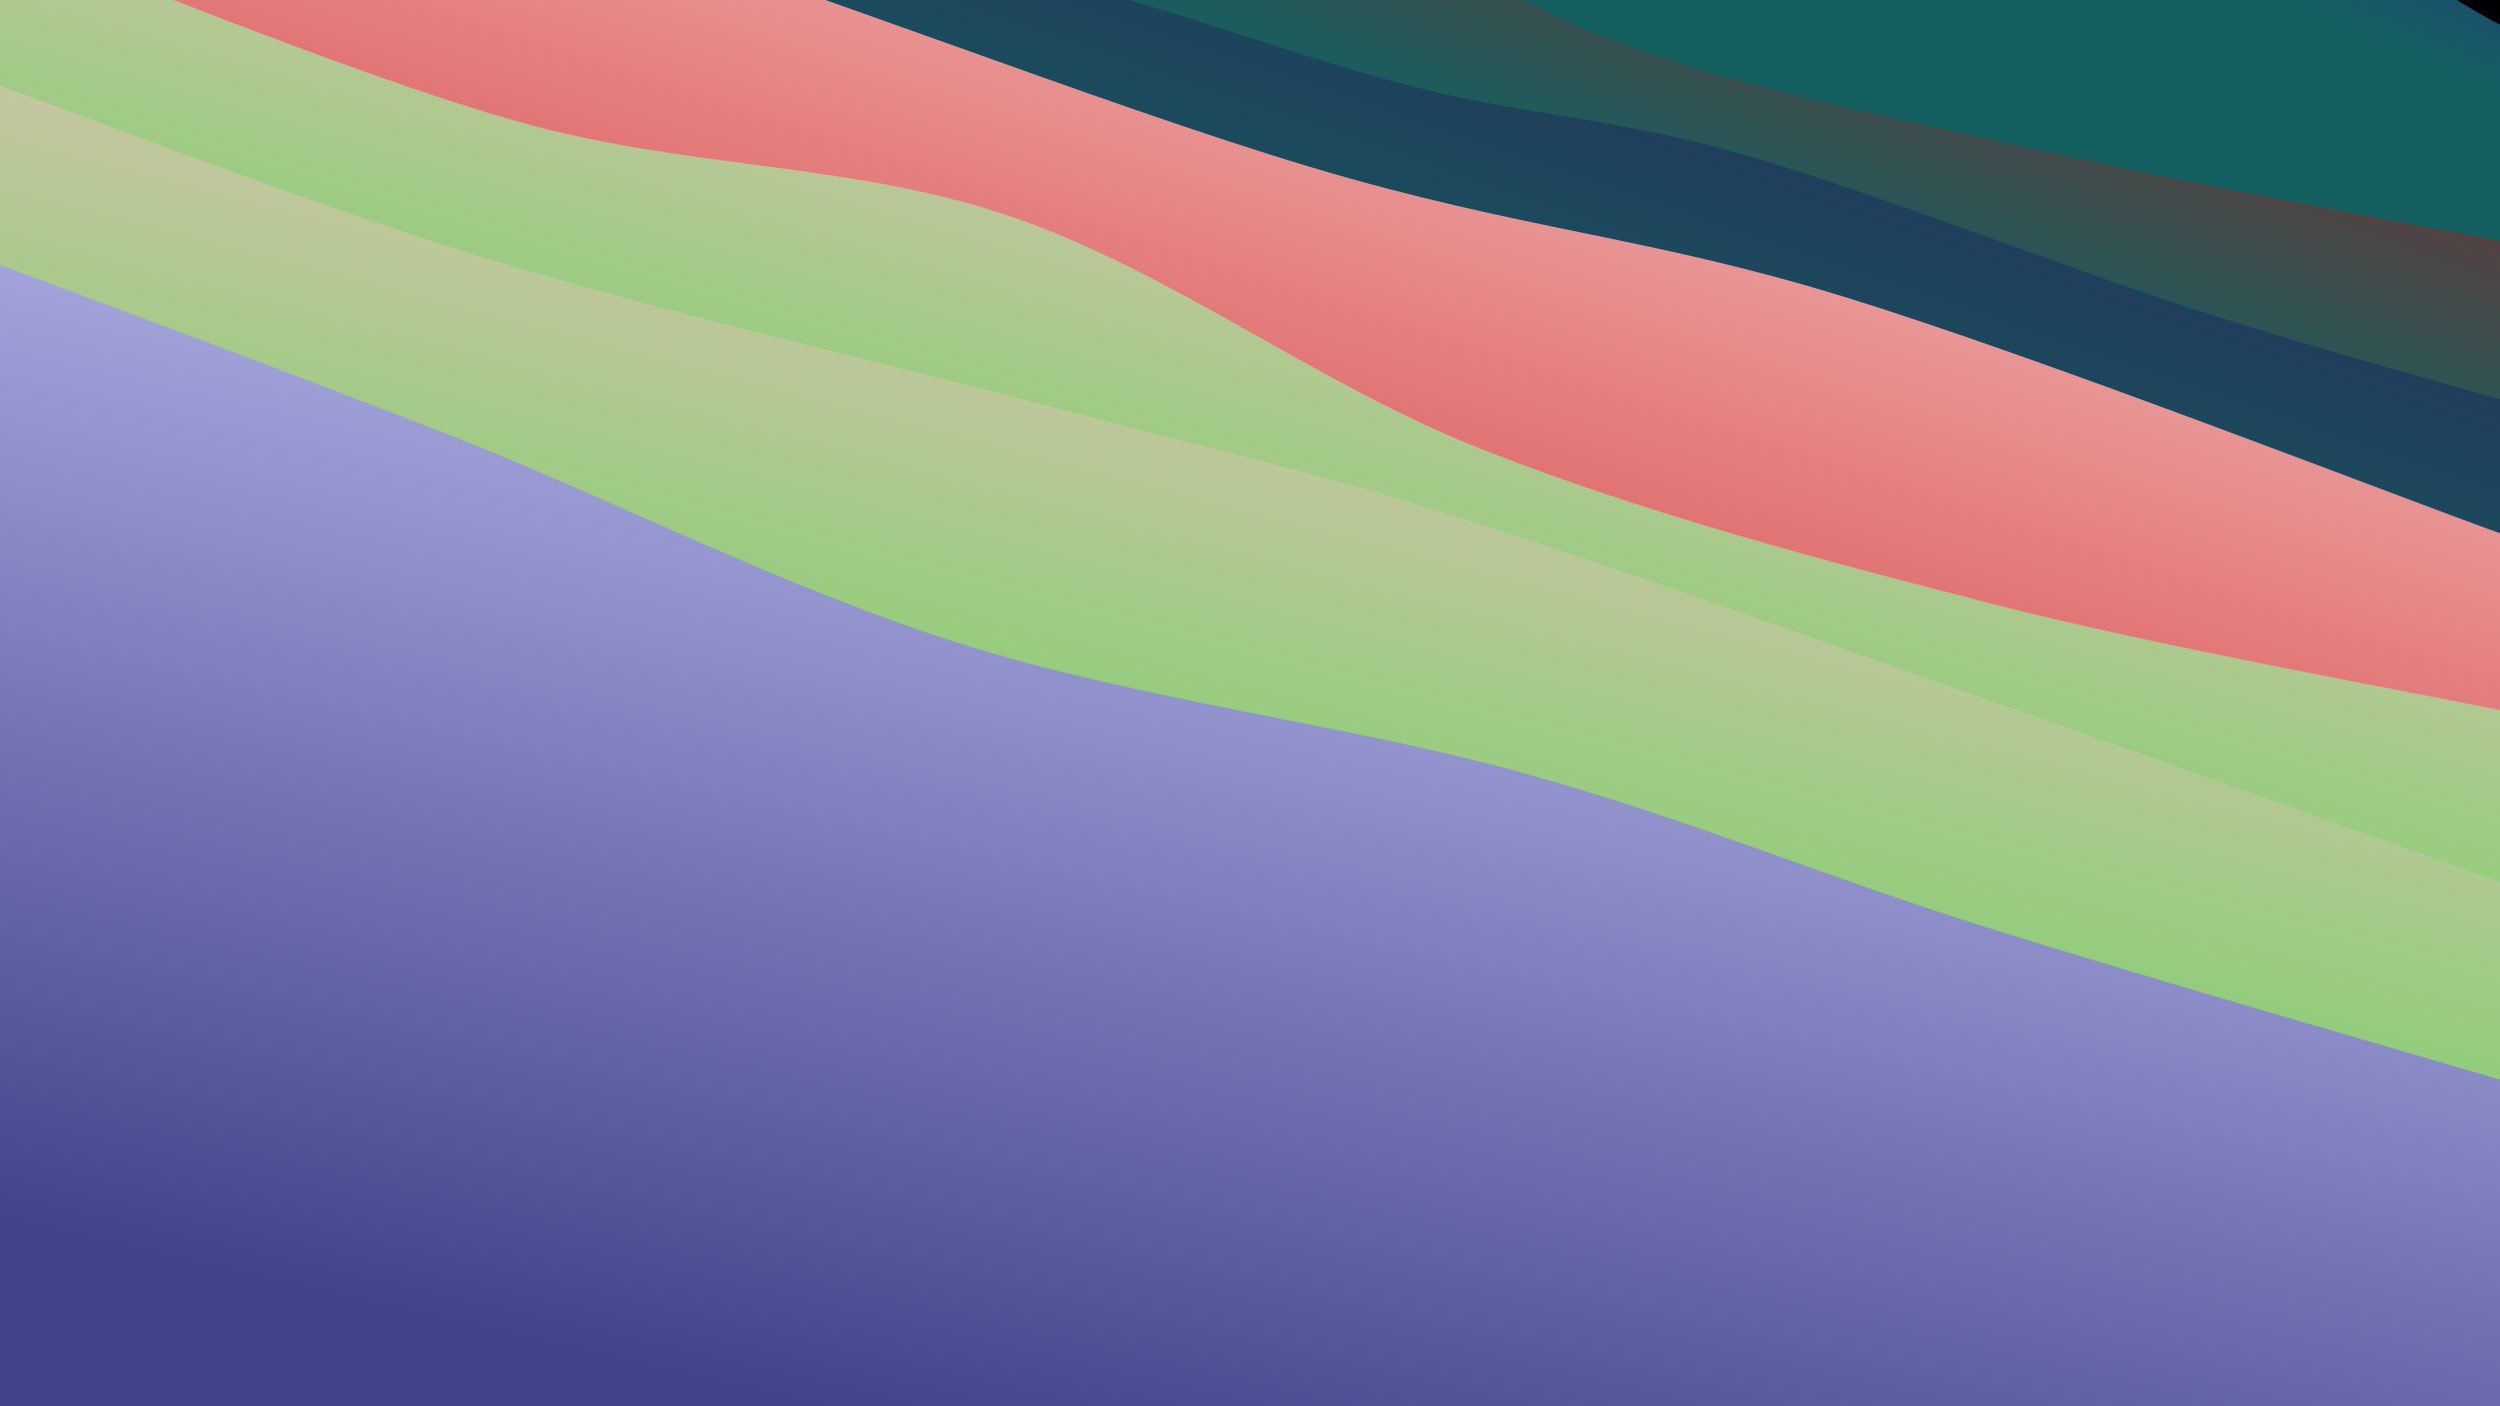 <svg
  id="canvas"
  class="w-screen h-screen"
  viewBox="0 0 1920 1080"
  preserveAspectRatio="xMaxYMid slice"
>
  <rect width="1920" height="1080" fill="hsl(61, 65%, 15%)"></rect>
  <defs>
    <linearGradient x1="0.5" y1="0" x2="0" y2="1" id="SvgjsLinearGradient1000">
      <stop offset="0" stop-color="#28288a"></stop>
      <stop offset="0.1" stop-color="#146060"></stop>
    </linearGradient>
    <linearGradient x1="0.5" y1="0" x2="0" y2="1" id="SvgjsLinearGradient1001">
      <stop offset="0" stop-color="#8a2828"></stop>
      <stop offset="0.229" stop-color="#146060"></stop>
    </linearGradient>
    <linearGradient x1="0.5" y1="0" x2="0" y2="1" id="SvgjsLinearGradient1002">
      <stop offset="0" stop-color="#282859"></stop>
      <stop offset="0.357" stop-color="#146060"></stop>
    </linearGradient>
    <linearGradient x1="0.5" y1="0" x2="0" y2="1" id="SvgjsLinearGradient1003">
      <stop offset="0" stop-color="#f2c0c0"></stop>
      <stop offset="0.486" stop-color="#d74242"></stop>
    </linearGradient>
    <linearGradient x1="0.5" y1="0" x2="0" y2="1" id="SvgjsLinearGradient1004">
      <stop offset="0" stop-color="#f2c0c0"></stop>
      <stop offset="0.614" stop-color="#42d742"></stop>
    </linearGradient>
    <linearGradient x1="0.5" y1="0" x2="0" y2="1" id="SvgjsLinearGradient1005">
      <stop offset="0" stop-color="#f2c0c0"></stop>
      <stop offset="0.743" stop-color="#42d742"></stop>
    </linearGradient>
    <linearGradient x1="0.5" y1="0" x2="0" y2="1" id="SvgjsLinearGradient1006">
      <stop offset="0" stop-color="#c0c0f2"></stop>
      <stop offset="0.871" stop-color="#42428c"></stop>
    </linearGradient>
  </defs>
  <path
    d="M0.0,-521.0C52.048,-517.143,230.69,-513.905,312.286,-497.857C393.881,-481.81,397.143,-450.429,489.571,-424.714C582,-399.0,771.095,-376.286,866.857,-343.571C962.619,-310.857,982.881,-262.31,1064.143,-228.429C1145.405,-194.548,1253.5,-160.333,1354.429,-140.286C1455.357,-120.238,1575.452,-134.69,1669.714,-108.143C1763.976,-81.595,1878.286,-2.19,1920.0,19.0L 1920.0 1080 L 0.0 1080 Z"
    fill="url(#SvgjsLinearGradient1000)"
  ></path>
  <path
    d="M0.0,-369.429C48.0,-359.198,185.0,-344.508,288.0,-308.048C391.0,-271.587,507.667,-183.96,618.0,-150.667C728.333,-117.373,845.167,-139.079,950.0,-108.286C1054.833,-77.492,1142.5,-3.532,1247.0,34.095C1351.5,71.722,1464.833,92.349,1577.0,117.476C1689.167,142.603,1862.833,173.627,1920.0,184.857L 1920.0 1080 L 0.0 1080 Z"
    fill="url(#SvgjsLinearGradient1001)"
  ></path>
  <path
    d="M0.0,-261.857C40.048,-243.32,154.857,-182.041,240.286,-150.633C325.714,-119.224,416.976,-96.15,512.572,-73.408C608.167,-50.667,718.095,-37.592,813.857,-14.184C909.619,9.225,999.881,44.966,1087.143,67.041C1174.405,89.116,1238.333,90.024,1337.429,118.265C1436.524,146.507,1584.619,205.082,1681.714,236.49C1778.81,267.898,1880.286,295.01,1920.0,306.714L 1920.0 1080 L 0.0 1080 Z"
    fill="url(#SvgjsLinearGradient1002)"
  ></path>
  <path
    d="M0.0,-173.286C73.333,-155.167,272.333,-114.81,440.0,-64.571C607.667,-14.333,843.333,79.405,1006.0,128.143C1168.667,176.881,1263.667,180.952,1416.0,227.857C1568.333,274.762,1836.0,379.286,1920.0,409.571L 1920.0 1080 L 0.0 1080 Z"
    fill="url(#SvgjsLinearGradient1003)"
  ></path>
  <path
    d="M0.0,-51.714C66.5,-27.476,269.667,57.405,399.0,93.714C528.333,130.024,653.0,124.333,776.0,166.143C899.0,207.952,1011.167,294.929,1137.0,344.571C1262.833,394.214,1400.5,430.524,1531.0,464C1661.5,497.476,1855.167,531.857,1920.0,545.429L 1920.0 1080 L 0.0 1080 Z"
    fill="url(#SvgjsLinearGradient1004)"
  ></path>
  <path
    d="M0.0,65.857C62.667,88.071,238.833,157.381,376.0,199.143C513.167,240.905,698.167,283.167,823.0,316.429C947.833,349.69,1003.667,360.452,1125.0,398.714C1246.333,436.976,1418.5,499.571,1551.0,546.0C1683.5,592.429,1858.5,655.405,1920.0,677.286L 1920.0 1080 L 0.0 1080 Z"
    fill="url(#SvgjsLinearGradient1005)"
  ></path>
  <path
    d="M0.0,203.429C58.167,225.452,225.833,287.024,349.0,335.571C472.167,384.119,602.667,451.833,739.0,494.714C875.333,537.595,1036.0,556.643,1167.0,592.857C1298.0,629.072,1399.5,672.619,1525.0,712C1650.5,751.381,1854.167,809.619,1920.0,829.143L 1920.0 1080 L 0.0 1080 Z"
    fill="url(#SvgjsLinearGradient1006)"
  ></path>
</svg>
